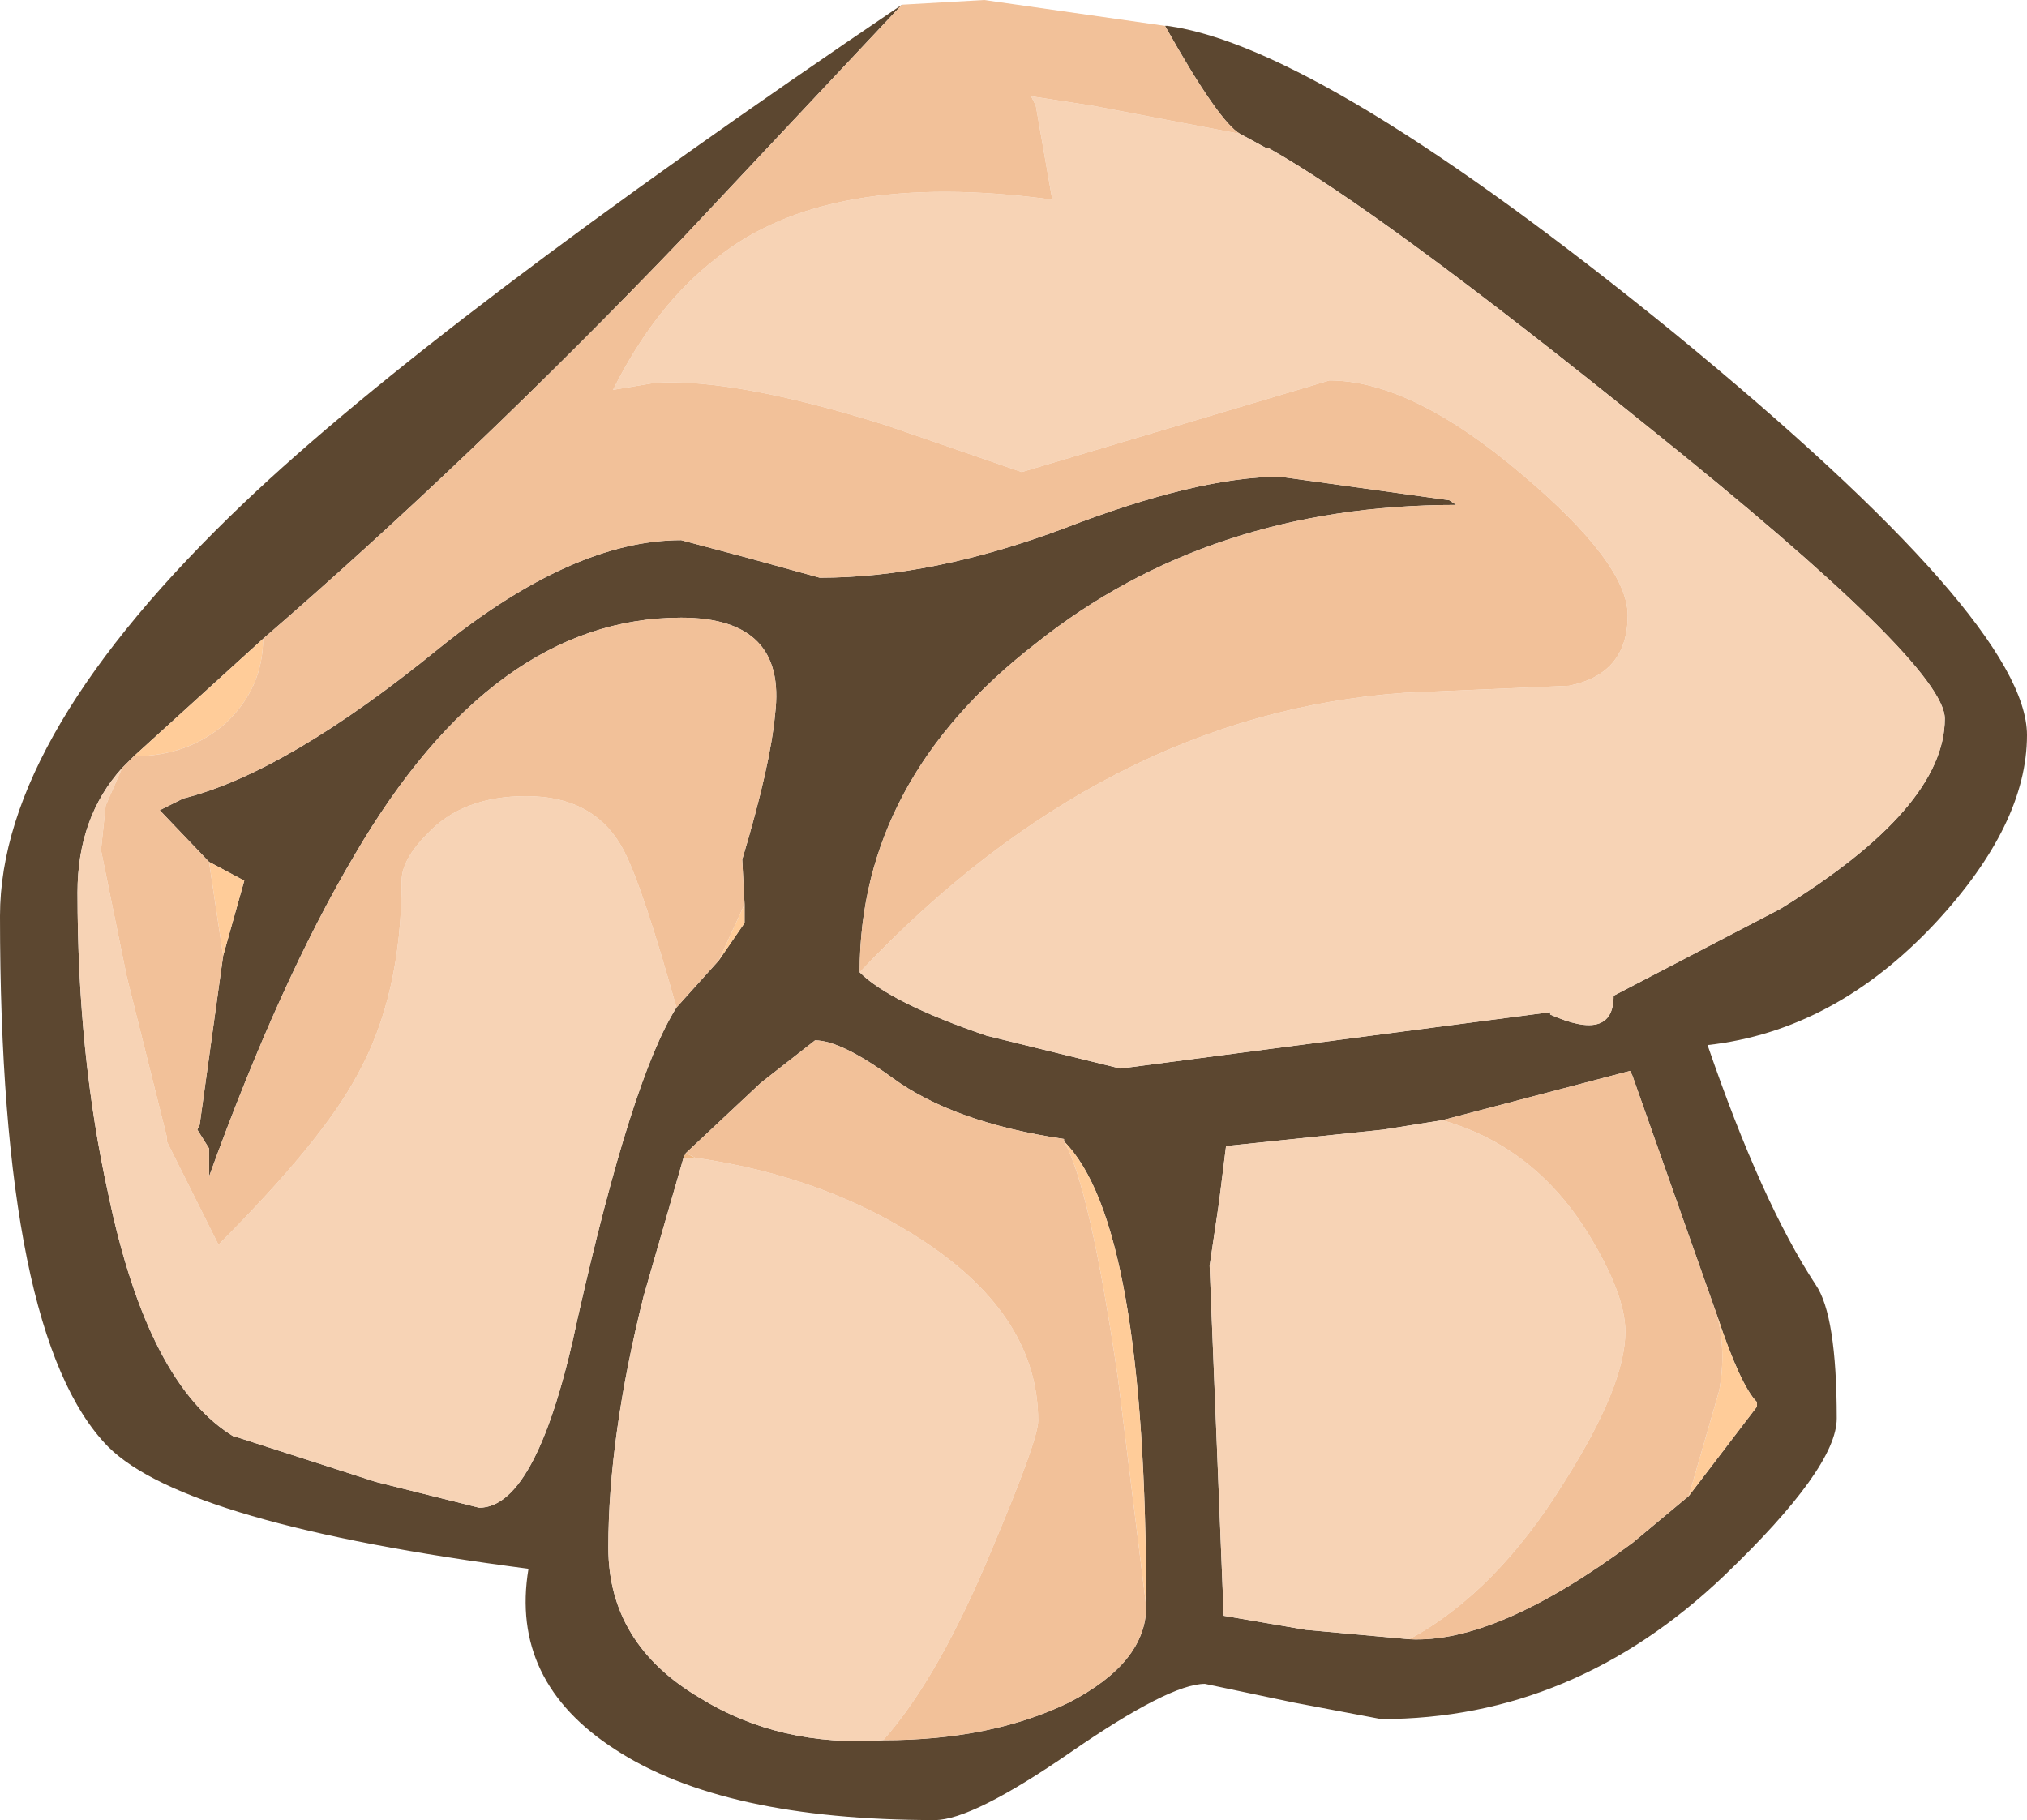 <?xml version="1.0" encoding="UTF-8" standalone="no"?>
<svg xmlns:ffdec="https://www.free-decompiler.com/flash" xmlns:xlink="http://www.w3.org/1999/xlink" ffdec:objectType="shape" height="38.75px" width="43.15px" xmlns="http://www.w3.org/2000/svg">
  <g transform="matrix(1.0, 0.0, 0.0, 1.0, 22.35, 3.4)">
    <path d="M2.45 -2.85 L2.5 -2.85 Q5.8 -2.4 13.3 3.7 20.8 9.85 20.8 12.25 20.8 14.15 18.85 16.25 16.7 18.55 14.0 18.85 15.15 22.2 16.3 23.95 16.75 24.6 16.75 26.8 16.75 27.85 14.35 30.15 11.15 33.2 7.05 33.2 L5.2 32.85 3.3 32.45 Q2.55 32.45 0.45 33.9 -1.65 35.35 -2.45 35.35 -6.95 35.35 -9.25 33.85 -11.5 32.4 -11.1 30.0 -18.4 29.05 -20.05 27.4 -22.35 25.05 -22.35 16.1 -22.35 12.25 -17.15 7.3 -13.05 3.4 -3.15 -3.3 L-7.8 1.65 Q-12.3 6.35 -16.75 10.2 L-19.5 12.7 -19.75 12.95 Q-20.7 14.0 -20.7 15.6 -20.7 19.05 -20.05 22.0 -19.2 26.1 -17.35 27.2 L-17.3 27.2 -14.35 28.15 -12.15 28.7 Q-10.9 28.7 -10.05 24.65 -8.9 19.55 -7.95 18.05 L-7.05 17.05 -6.5 16.25 -6.5 15.85 -6.55 14.9 Q-5.95 12.9 -5.85 11.8 -5.6 9.75 -7.85 9.75 -11.85 9.75 -14.8 14.8 -16.4 17.5 -17.9 21.65 L-17.9 21.05 -18.15 20.65 -18.1 20.55 -17.6 16.95 -17.15 15.35 -17.9 14.95 -18.95 13.85 -18.45 13.6 Q-16.25 13.05 -13.0 10.4 -10.15 8.1 -7.85 8.1 L-6.35 8.5 -4.9 8.9 Q-2.5 8.9 0.3 7.85 3.15 6.75 4.9 6.75 L8.5 7.25 8.65 7.35 Q3.4 7.35 -0.3 10.3 -4.05 13.2 -4.05 17.3 -3.4 17.95 -1.35 18.65 L1.5 19.35 10.65 18.15 10.65 18.2 Q12.0 18.8 12.0 17.8 L15.55 15.95 Q19.05 13.8 19.05 11.9 19.05 10.75 12.75 5.7 7.05 1.1 4.65 -0.25 L4.6 -0.25 4.05 -0.55 Q3.6 -0.8 2.45 -2.85 M0.3 20.9 L0.3 20.85 Q-2.05 20.5 -3.35 19.55 -4.45 18.75 -5.0 18.75 L-6.15 19.65 -7.75 21.15 -7.8 21.25 -8.65 24.2 Q-9.4 27.2 -9.4 29.55 -9.4 31.6 -7.45 32.75 -5.75 33.8 -3.55 33.65 -1.25 33.65 0.4 32.85 2.05 32.0 2.05 30.8 2.05 22.65 0.3 20.9 M8.35 20.45 L7.1 20.65 3.75 21.0 3.6 22.2 3.4 23.55 3.7 31.0 5.45 31.3 7.65 31.5 Q9.5 31.6 12.4 29.45 L13.6 28.45 15.05 26.55 15.05 26.45 Q14.7 26.1 14.2 24.6 L12.4 19.5 12.35 19.4 8.35 20.45" fill="#5c4730" fill-rule="evenodd" stroke="none"/>
    <path d="M-16.75 10.2 Q-16.75 11.25 -17.55 12.0 -18.35 12.7 -19.5 12.7 L-16.75 10.2 M-7.05 17.05 L-6.5 15.85 -6.5 16.25 -7.05 17.05 M-17.6 16.95 L-17.9 14.95 -17.15 15.35 -17.6 16.95 M4.6 -0.25 L4.65 -0.25 4.6 -0.25 M2.05 30.8 L1.45 25.95 Q0.85 21.85 0.3 20.9 2.05 22.65 2.05 30.8 M14.2 24.6 Q14.7 26.1 15.05 26.45 L15.05 26.55 13.6 28.45 14.25 26.2 Q14.4 25.35 14.2 24.6" fill="#ffcc99" fill-rule="evenodd" stroke="none"/>
    <path d="M2.5 -2.85 L2.45 -2.85 2.5 -2.85 M-7.75 21.15 L-7.55 21.25 -7.8 21.25 -7.75 21.15" fill="#f1ba87" fill-rule="evenodd" stroke="none"/>
    <path d="M-19.75 12.95 L-20.1 13.75 -20.2 14.7 -19.65 17.4 -18.8 20.8 -18.8 20.9 -17.7 23.1 Q-15.5 20.9 -14.75 19.5 -13.8 17.8 -13.8 15.35 -13.8 14.9 -13.25 14.35 -12.5 13.55 -11.15 13.55 -9.65 13.55 -9.05 14.75 -8.65 15.55 -7.95 18.05 -8.9 19.55 -10.05 24.65 -10.9 28.7 -12.15 28.7 L-14.35 28.15 -17.3 27.2 -17.35 27.2 Q-19.2 26.1 -20.05 22.0 -20.7 19.05 -20.7 15.6 -20.7 14.0 -19.75 12.95 M-4.05 17.3 Q1.15 11.8 7.55 11.35 L11.05 11.2 Q12.3 10.95 12.3 9.7 12.3 8.6 10.05 6.7 7.7 4.7 5.95 4.7 L-0.6 6.65 -3.5 5.65 Q-6.7 4.65 -8.4 4.75 L-9.3 4.9 Q-8.4 3.1 -7.1 2.1 -4.75 0.2 0.05 0.85 L-0.3 -1.15 -0.4 -1.35 0.9 -1.15 4.05 -0.55 4.6 -0.25 4.65 -0.25 Q7.05 1.1 12.75 5.7 19.05 10.75 19.05 11.9 19.05 13.8 15.55 15.95 L12.0 17.8 Q12.0 18.8 10.65 18.2 L10.65 18.15 1.5 19.35 -1.35 18.65 Q-3.4 17.95 -4.05 17.3 M-7.55 21.25 Q-4.75 21.65 -2.65 23.05 -0.25 24.65 -0.25 26.85 -0.25 27.25 -1.2 29.5 -2.35 32.3 -3.55 33.65 -5.75 33.8 -7.45 32.75 -9.4 31.6 -9.4 29.55 -9.4 27.2 -8.65 24.2 L-7.8 21.25 -7.55 21.25 M7.65 31.5 L5.45 31.3 3.7 31.0 3.4 23.55 3.6 22.2 3.75 21.0 7.1 20.65 8.35 20.45 Q10.3 21.0 11.45 22.85 12.25 24.15 12.25 24.95 12.25 26.1 10.95 28.15 9.5 30.5 7.65 31.5" fill="#f7d3b5" fill-rule="evenodd" stroke="none"/>
    <path d="M-3.15 -3.3 L-1.4 -3.4 2.45 -2.85 Q3.6 -0.8 4.05 -0.55 L0.9 -1.15 -0.4 -1.35 -0.3 -1.15 0.05 0.85 Q-4.75 0.2 -7.1 2.1 -8.4 3.1 -9.3 4.9 L-8.4 4.75 Q-6.7 4.65 -3.5 5.65 L-0.6 6.65 5.95 4.7 Q7.7 4.7 10.05 6.7 12.3 8.6 12.3 9.7 12.3 10.95 11.05 11.2 L7.55 11.35 Q1.15 11.8 -4.05 17.3 -4.05 13.2 -0.3 10.3 3.4 7.35 8.65 7.35 L8.5 7.25 4.9 6.75 Q3.15 6.75 0.3 7.85 -2.5 8.9 -4.9 8.9 L-6.35 8.5 -7.85 8.1 Q-10.15 8.1 -13.0 10.4 -16.25 13.05 -18.45 13.6 L-18.95 13.85 -17.9 14.95 -17.6 16.95 -18.1 20.55 -18.15 20.65 -17.9 21.05 -17.9 21.65 Q-16.4 17.5 -14.8 14.8 -11.85 9.75 -7.85 9.75 -5.6 9.75 -5.85 11.8 -5.95 12.9 -6.55 14.9 L-6.5 15.85 -7.05 17.05 -7.95 18.05 Q-8.65 15.55 -9.05 14.75 -9.65 13.55 -11.15 13.55 -12.5 13.55 -13.25 14.35 -13.8 14.9 -13.8 15.35 -13.8 17.8 -14.75 19.5 -15.5 20.9 -17.7 23.1 L-18.8 20.9 -18.8 20.8 -19.65 17.4 -20.2 14.7 -20.1 13.75 -19.75 12.95 -19.5 12.7 Q-18.35 12.7 -17.55 12.0 -16.75 11.25 -16.75 10.2 -12.3 6.35 -7.8 1.65 L-3.15 -3.3 M-7.75 21.15 L-6.15 19.65 -5.0 18.75 Q-4.45 18.75 -3.35 19.55 -2.05 20.5 0.3 20.85 L0.3 20.9 Q0.85 21.85 1.45 25.95 L2.05 30.8 Q2.05 32.0 0.4 32.85 -1.25 33.65 -3.55 33.65 -2.35 32.3 -1.2 29.5 -0.25 27.25 -0.25 26.85 -0.25 24.65 -2.65 23.05 -4.75 21.65 -7.55 21.25 L-7.75 21.15 M7.65 31.5 Q9.5 30.5 10.95 28.15 12.25 26.1 12.25 24.95 12.25 24.15 11.45 22.85 10.3 21.0 8.35 20.45 L12.35 19.4 12.4 19.5 14.2 24.6 Q14.4 25.35 14.25 26.2 L13.6 28.45 12.4 29.45 Q9.5 31.6 7.65 31.5" fill="#f2c199" fill-rule="evenodd" stroke="none"/>
  </g>
</svg>
